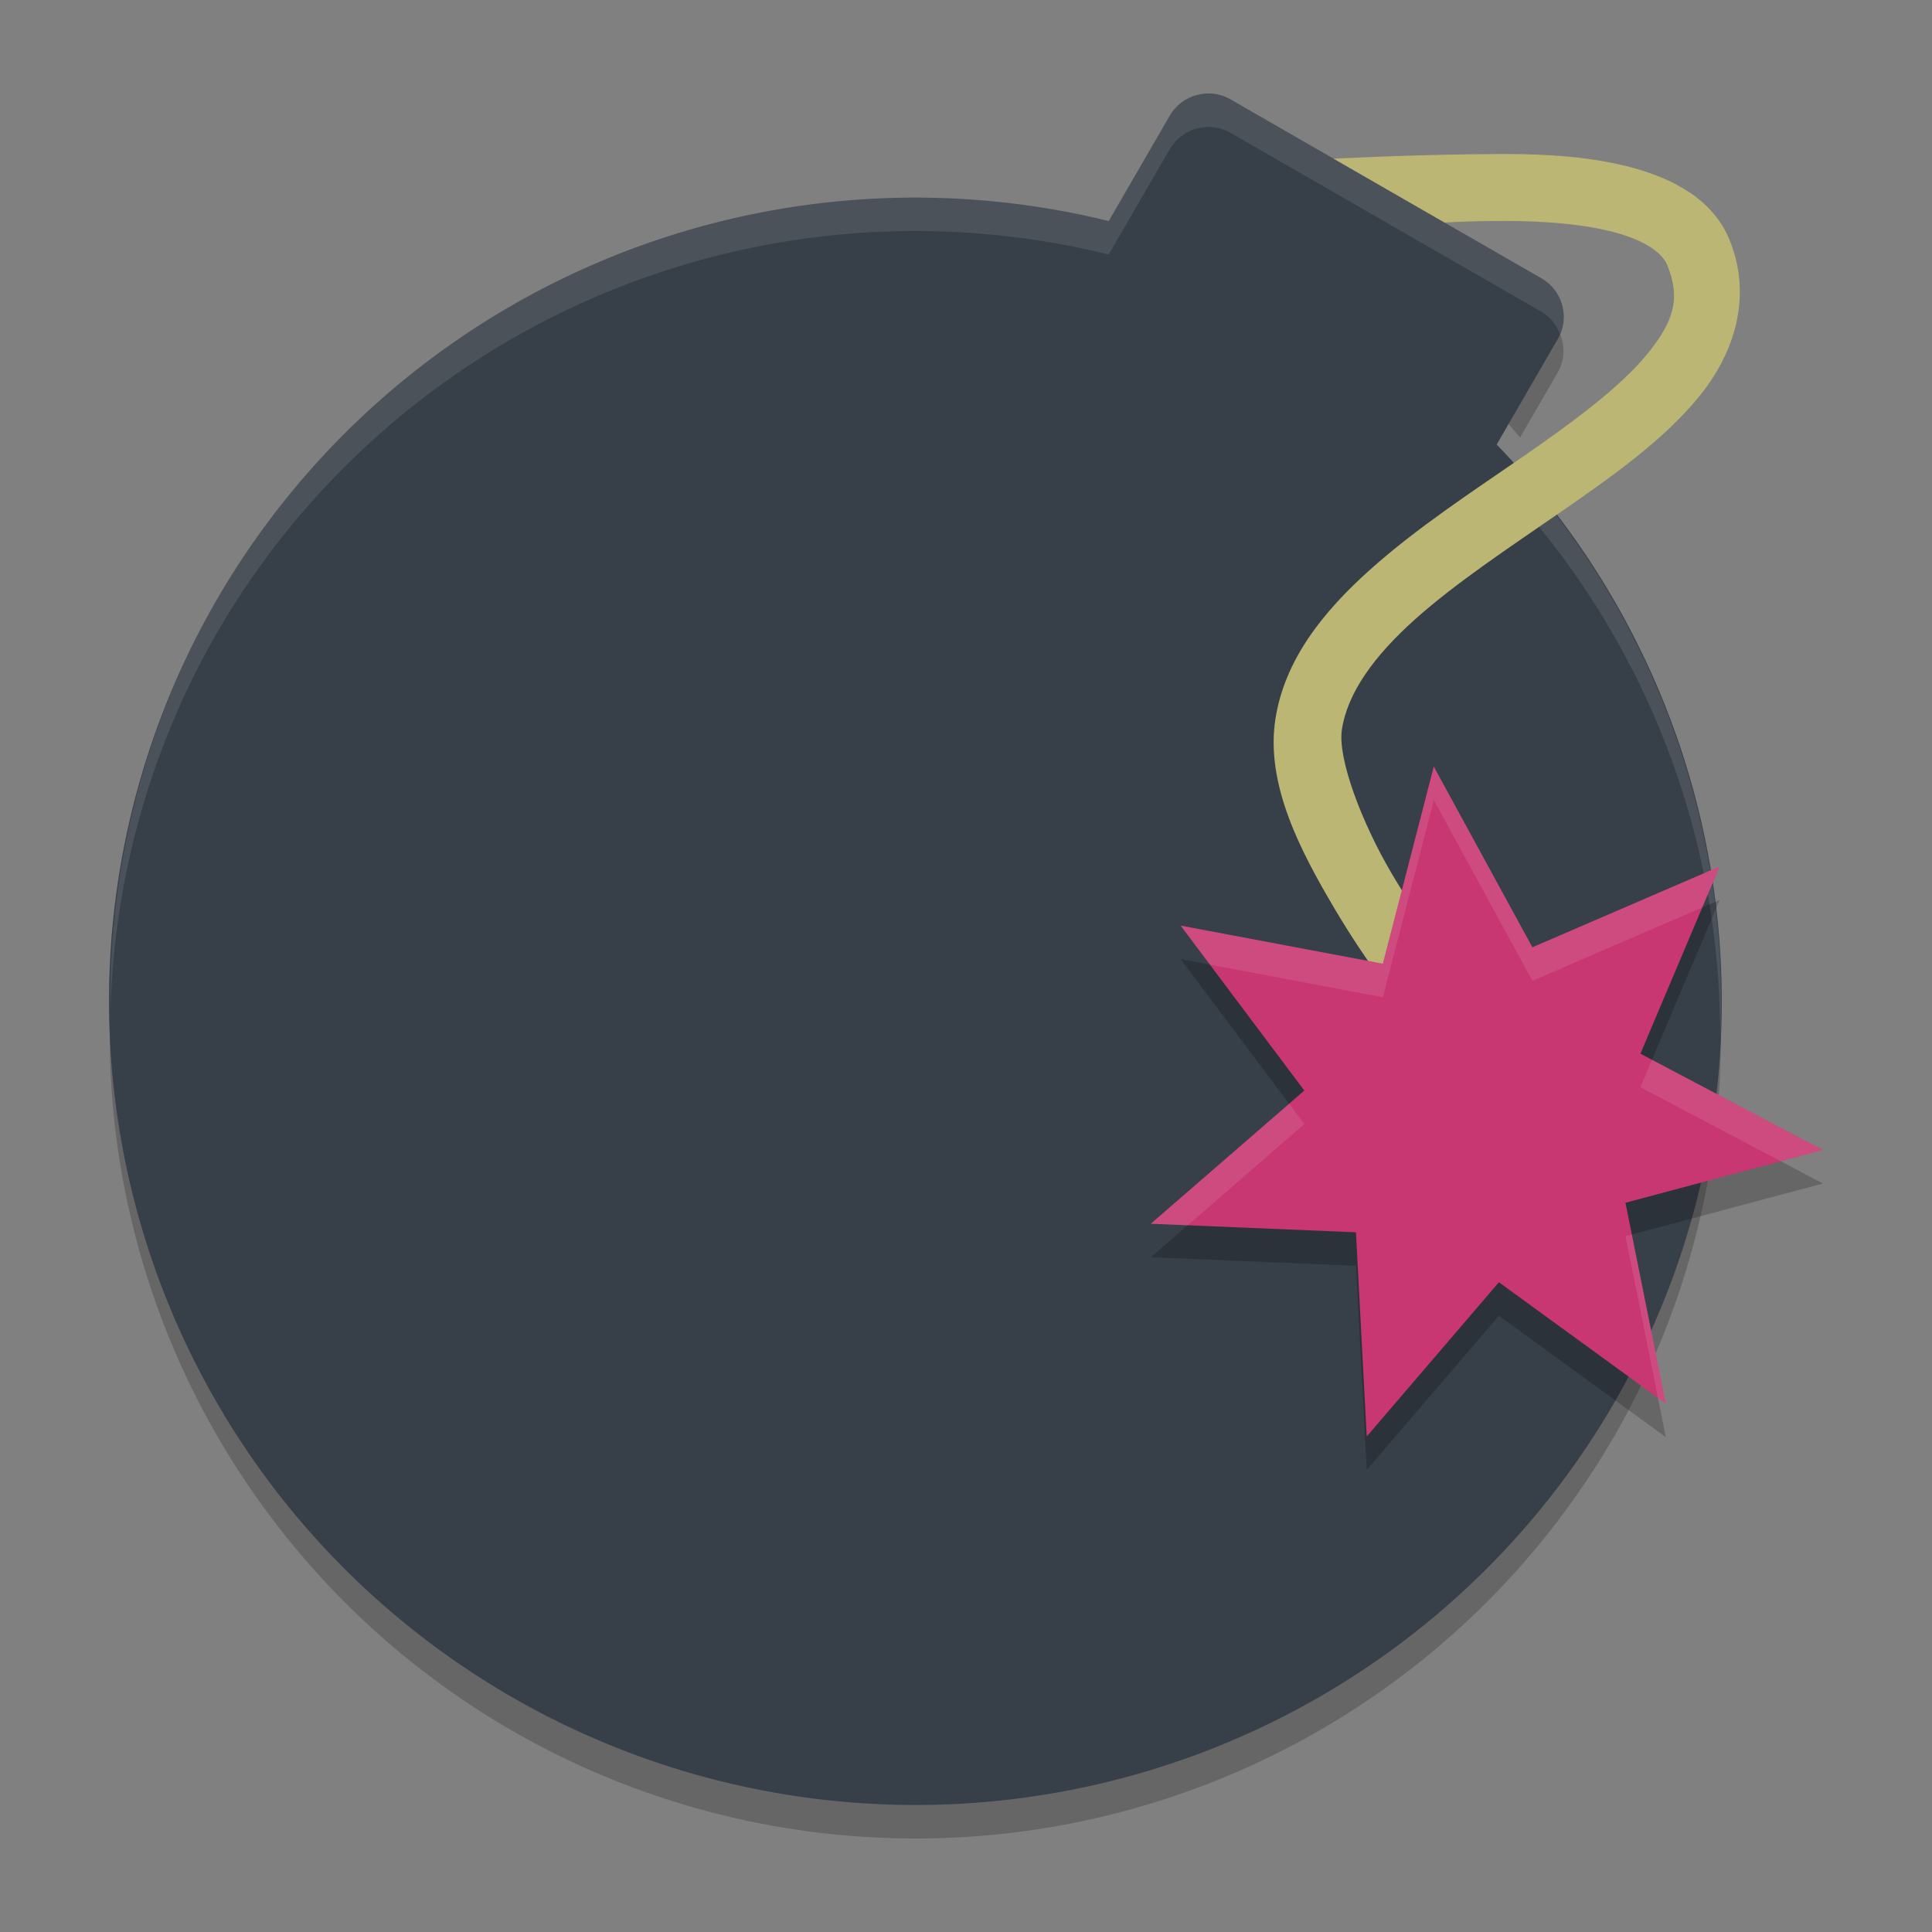<?xml version="1.0" encoding="UTF-8" standalone="no"?>
<svg
   width="62"
   height="62"
   version="1"
   id="svg7"
   sodipodi:docname="granatier.svg"
   inkscape:version="1.4 (e7c3feb100, 2024-10-09)"
   xmlns:inkscape="http://www.inkscape.org/namespaces/inkscape"
   xmlns:sodipodi="http://sodipodi.sourceforge.net/DTD/sodipodi-0.dtd"
   xmlns="http://www.w3.org/2000/svg"
   xmlns:svg="http://www.w3.org/2000/svg">
  <rect width="100%" height="100%" fill="#808080" stroke="none"/>
  <defs
     id="defs7" />
  <sodipodi:namedview
     id="namedview7"
     pagecolor="#ffffff"
     bordercolor="#000000"
     borderopacity="0.25"
     inkscape:showpageshadow="2"
     inkscape:pageopacity="0.0"
     inkscape:pagecheckerboard="0"
     inkscape:deskcolor="#d1d1d1"
     inkscape:zoom="11.6875"
     inkscape:cx="31.957219"
     inkscape:cy="30.374332"
     inkscape:window-width="1920"
     inkscape:window-height="994"
     inkscape:window-x="0"
     inkscape:window-y="0"
     inkscape:window-maximized="1"
     inkscape:current-layer="svg7" />
  <g
     id="g7"
     transform="translate(-3.5,-2.904)">
    <path
       style="opacity:0.2;stroke-width:1.077"
       d="m 53.234,13.148 -1.704,2.943 a 25.882,25.798 0 0 1 0.751,0.852 l 1.206,-2.083 c 0.334,-0.577 0.201,-1.266 -0.252,-1.713 z M 7.049,34.932 A 25.882,25.798 0 0 0 19.94,58.447 25.882,25.798 0 0 0 55.297,49.003 25.882,25.798 0 0 0 58.705,35.147 25.882,25.798 0 0 1 55.297,46.853 25.882,25.798 0 0 1 19.94,56.297 25.882,25.798 0 0 1 7.049,34.932 Z"
       id="path1" />
    <path
       style="fill:#373f48;stroke-width:1.077;fill-opacity:1"
       d="M 43,6.098 C 42.31,5.701 41.434,5.935 41.035,6.623 L 39.08,9.998 A 25.882,25.798 0 0 0 10.467,22.131 25.882,25.798 0 0 0 19.94,57.372 25.882,25.798 0 0 0 55.295,47.93 25.882,25.798 0 0 0 51.53,17.169 l 1.957,-3.379 c 0.398,-0.688 0.164,-1.561 -0.526,-1.958 L 42.999,6.099 Z"
       id="path2" />
    <path
       style="opacity:0.1;fill:#ffffff;stroke-width:1.077"
       d="M 42.456,5.915 C 41.901,5.845 41.334,6.109 41.034,6.624 L 39.079,9.996 A 25.882,25.798 0 0 0 10.465,22.131 25.882,25.798 0 0 0 7.044,35.381 25.882,25.798 0 0 1 10.465,23.206 25.882,25.798 0 0 1 39.079,11.071 l 1.955,-3.372 c 0.3,-0.516 0.867,-0.779 1.422,-0.71 h 0.002 c 0.185,0.023 0.371,0.085 0.543,0.185 l 9.961,5.732 c 0.293,0.169 0.483,0.432 0.598,0.722 0.279,-0.658 0.038,-1.43 -0.598,-1.797 L 43.001,6.1 C 42.829,6 42.643,5.938 42.458,5.915 Z m 9.826,12.106 -0.752,1.297 a 25.882,25.798 0 0 1 0.375,0.43 l 0.377,-0.653 a 25.882,25.798 0 0 1 6.418,17.012 25.882,25.798 0 0 1 0.006,0.115 25.882,25.798 0 0 0 -6.424,-18.203 z"
       id="path3" />
    <path
       style="fill:#bbb673;fill-rule:evenodd;stroke-width:1.077"
       d="M 57.744,9.096 C 57.201,8.725 56.56,8.47 55.909,8.292 54.608,7.936 53.139,7.842 51.731,7.846 c -2.814,0.009 -5.432,0.151 -5.432,0.151 l 3.563,2.05 c 0.597,-0.04 1.23,-0.051 1.88,-0.053 1.294,-0.004 2.614,0.104 3.597,0.373 0.984,0.269 1.507,0.659 1.666,1.046 0.444,1.084 0.193,1.829 -0.652,2.864 -0.845,1.034 -2.33,2.142 -3.968,3.273 -1.638,1.131 -3.424,2.298 -4.916,3.634 -1.492,1.336 -2.745,2.878 -3.041,4.805 -0.322,2.098 0.823,4.249 1.885,6.05 1.062,1.801 2.18,3.199 2.18,3.199 0.885,1.189 2.649,-0.207 1.688,-1.336 0,0 -1.037,-1.3 -2.012,-2.952 -0.974,-1.652 -1.749,-3.707 -1.606,-4.634 0.181,-1.179 1.029,-2.357 2.344,-3.534 1.315,-1.177 3.041,-2.316 4.708,-3.468 1.667,-1.151 3.282,-2.303 4.41,-3.683 1.127,-1.38 1.725,-3.203 0.977,-5.028 C 58.738,9.955 58.289,9.466 57.745,9.095 Z"
       id="path4" />
    <path
       style="opacity:0.2;stroke-width:1.077"
       d="m 58.685,31.785 -2.543,6.008 5.857,3.091 -6.336,1.693 1.296,6.448 -5.358,-3.897 -4.241,4.95 -0.346,-6.553 -6.584,-0.275 4.927,-4.274 -3.97,-5.294 6.49,1.223 1.634,-6.326 3.165,5.799 z"
       id="path5" />
    <path
       style="fill:#c83771;stroke-width:1.077"
       d="m 58.685,30.71 -2.543,6.008 5.857,3.091 -6.336,1.693 1.296,6.448 -5.358,-3.897 -4.241,4.95 -0.346,-6.553 -6.584,-0.275 4.927,-4.274 -3.97,-5.294 6.49,1.223 1.634,-6.326 3.165,5.799 z"
       id="path6" />
    <path
       style="opacity:0.1;fill:#ffffff;stroke-width:1.077"
       d="m 49.514,27.506 -1.634,6.326 -6.49,-1.222 0.939,1.251 5.55,1.046 1.634,-6.326 3.164,5.799 5.451,-2.354 0.556,-1.316 -6.007,2.595 z m 7.001,9.408 -0.373,0.88 4.505,2.377 1.352,-0.361 z m -11.646,1.413 -4.438,3.85 1.182,0.05 3.745,-3.25 z m 10.999,4.197 -0.204,0.055 1.043,5.188 0.253,0.185 z"
       id="path7" />
  </g>
</svg>
